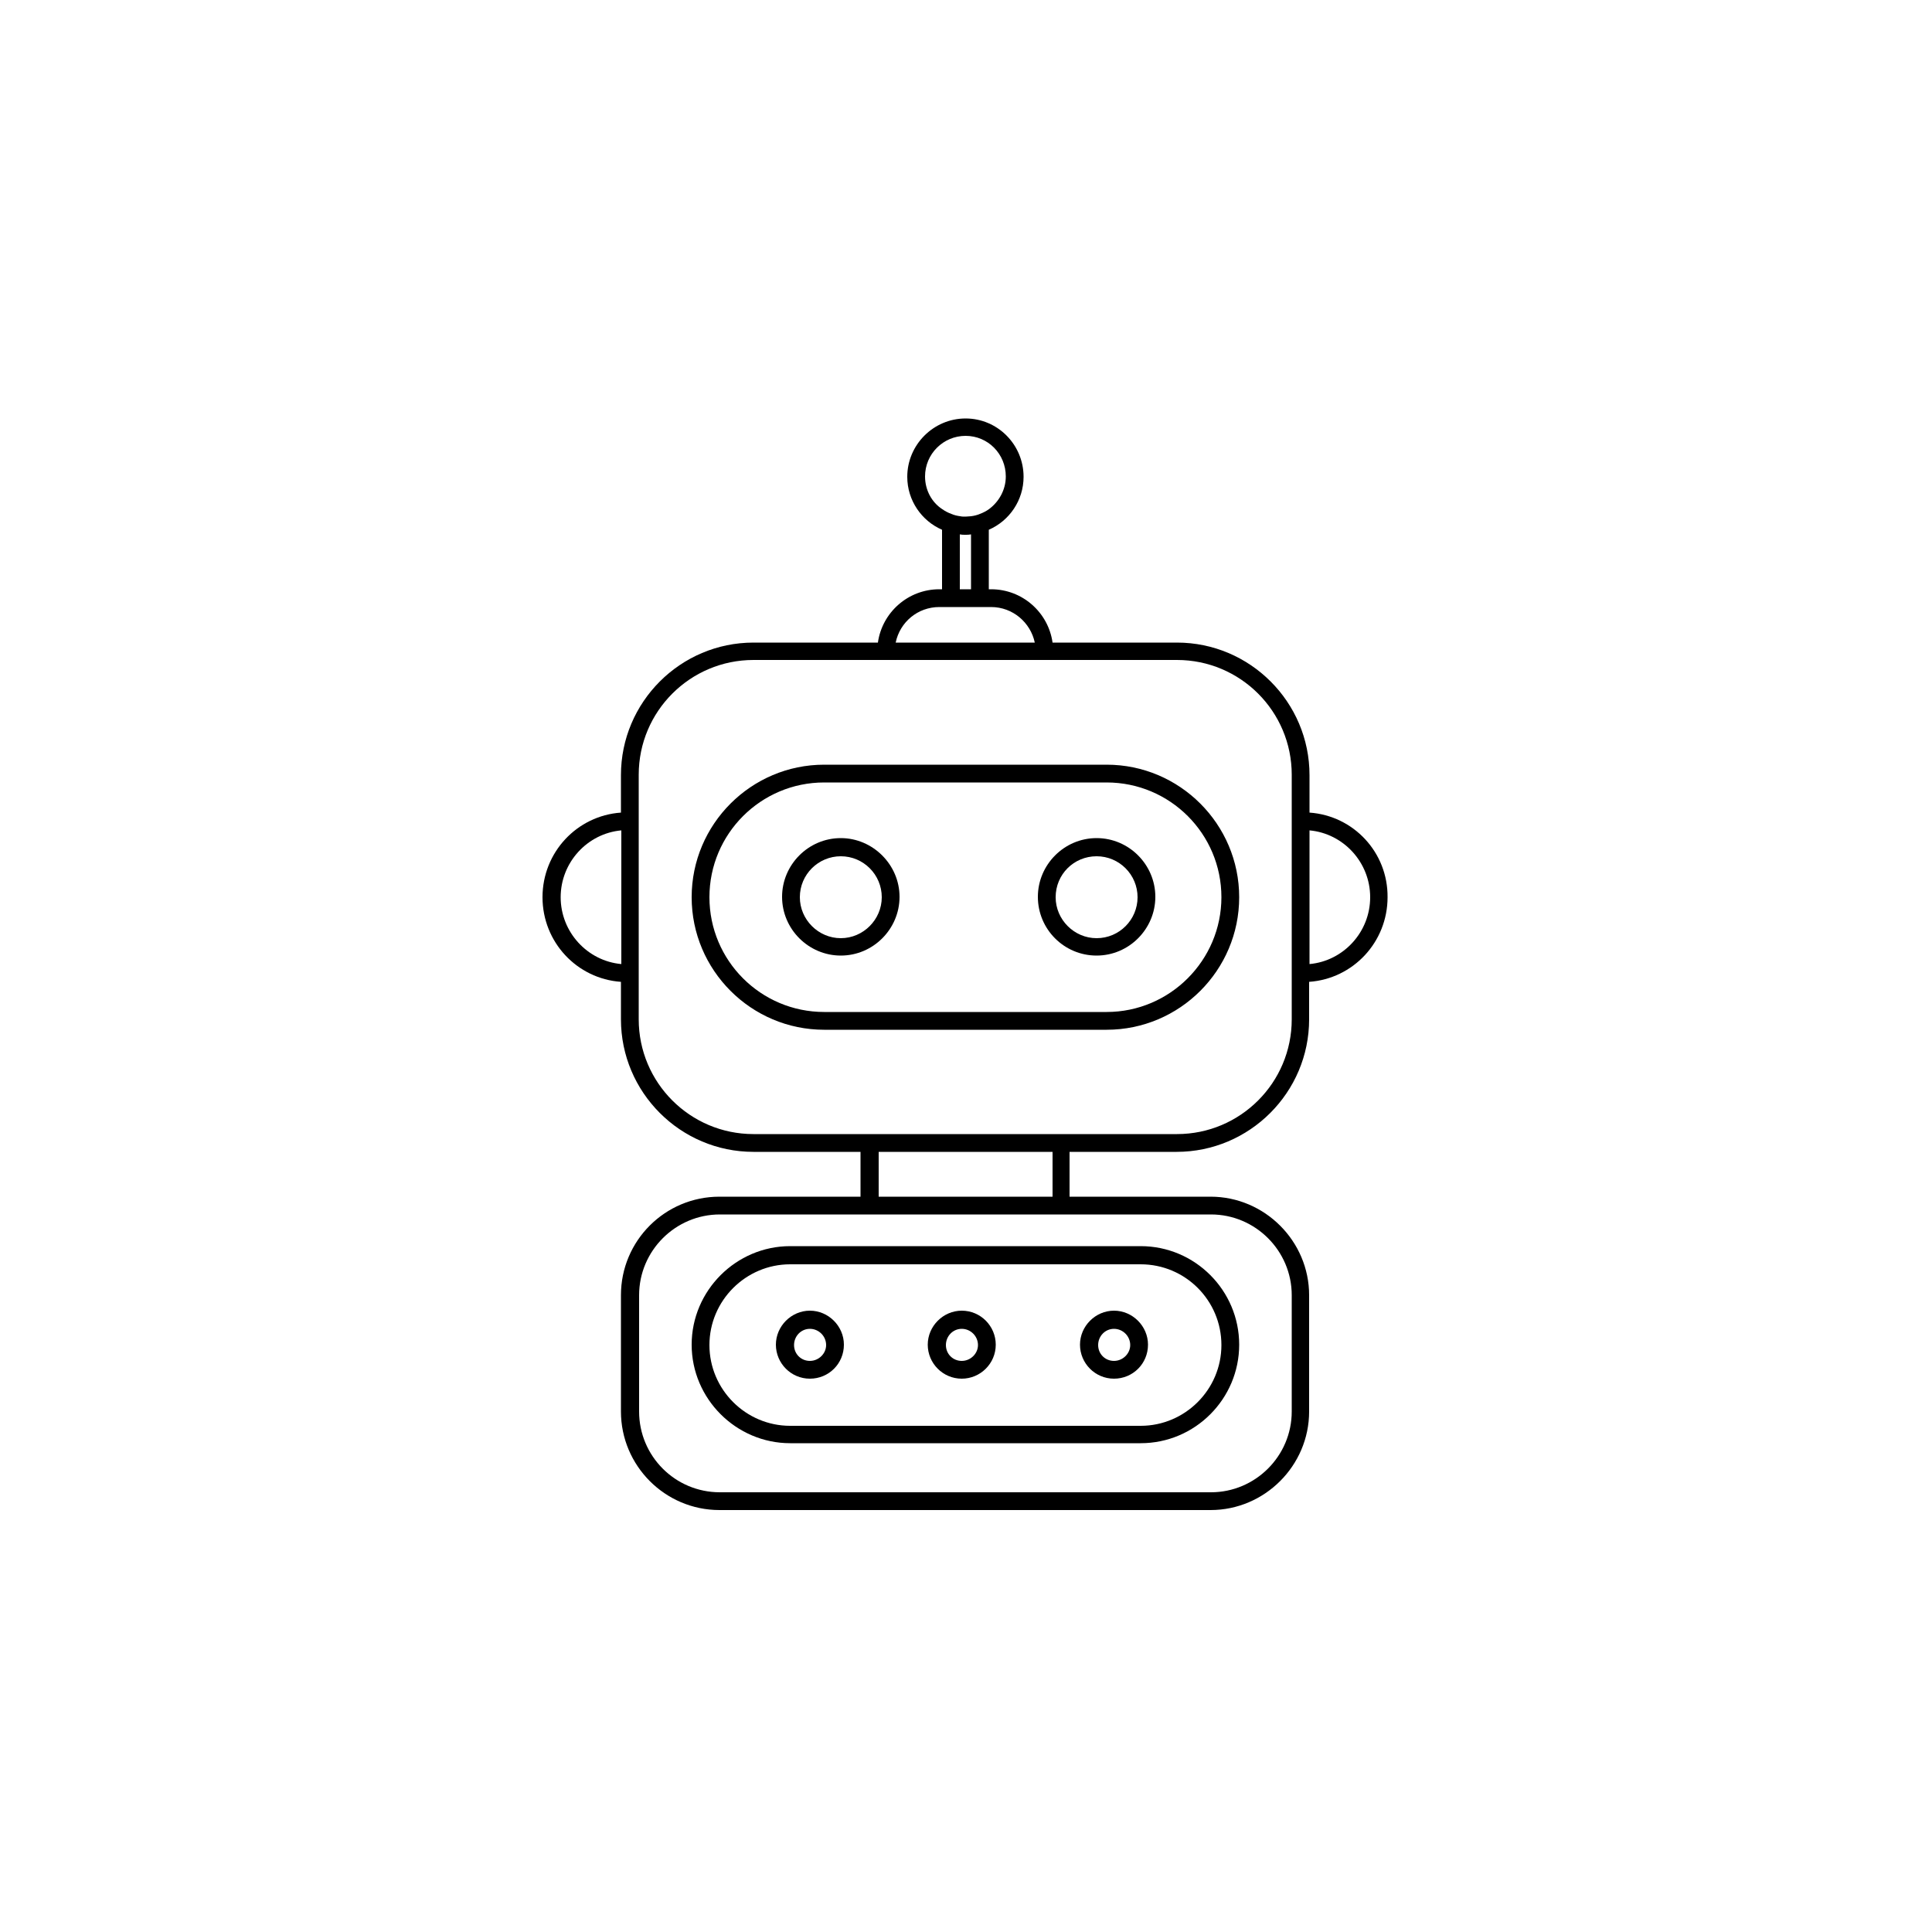 <?xml version="1.0" encoding="utf-8"?>
<!-- Generator: Adobe Illustrator 26.3.1, SVG Export Plug-In . SVG Version: 6.00 Build 0)  -->
<svg version="1.1" id="Слой_1" xmlns="http://www.w3.org/2000/svg" xmlns:xlink="http://www.w3.org/1999/xlink" x="0px" y="0px"
	 viewBox="0 0 500 500" style="enable-background:new 0 0 500 500;" xml:space="preserve">
<g>
	<path d="M338.9,210.3v-9.7c0-18.9-15.4-34.3-34.3-34.3h-32.2c-1.1-7.8-7.8-13.8-15.9-13.8h-0.6v-15.4c5.3-2.3,9-7.6,9-13.7
		c0-8.3-6.7-15.1-15-15.1c-8.3,0-15.1,6.8-15.1,15.1c0,6.1,3.7,11.4,9,13.7v15.4h-0.7c-8.1,0-14.8,6-15.9,13.8H195
		c-18.9,0-34.3,15.4-34.3,34.3v9.7c-11.4,0.8-20.3,10.3-20.3,21.9c0,11.6,8.9,21.1,20.3,21.9v9.7c0,18.9,15.4,34.3,34.3,34.3h27.7
		v11.6h-36.5c-14.1,0-25.5,11.4-25.5,25.5v30.1c0,14,11.4,25.5,25.5,25.5h127.1c14,0,25.5-11.5,25.5-25.5v-30.1
		c0-14-11.5-25.5-25.5-25.5h-36.5v-11.6h27.7c18.9,0,34.3-15.4,34.3-34.3v-9.7c11.4-0.8,20.3-10.3,20.3-21.9
		C359.2,220.6,350.3,211.1,338.9,210.3z M160.8,249.5c-8.8-0.8-15.7-8.3-15.7-17.3c0-9,6.9-16.5,15.7-17.3V249.5z M239.4,123.3
		c0-5.8,4.7-10.5,10.5-10.5c5.8,0,10.4,4.7,10.4,10.5c0,3.5-1.8,6.6-4.4,8.5c-0.7,0.5-1.5,0.9-2.3,1.2c-0.7,0.3-1.5,0.5-2.3,0.6
		c-0.5,0-0.9,0.1-1.4,0.1c-0.5,0-1,0-1.4-0.1c-0.8-0.1-1.6-0.3-2.3-0.6c-0.8-0.3-1.6-0.7-2.3-1.2C241.1,130,239.4,126.8,239.4,123.3
		z M251.3,138.3v14.2h-2.9v-14.2c0.5,0.1,0.9,0.1,1.4,0.1C250.4,138.4,250.8,138.4,251.3,138.3z M243.1,157.1h13.4
		c5.6,0,10.2,4,11.3,9.2h-36C232.9,161,237.5,157.1,243.1,157.1z M313.4,314.3c11.5,0,20.9,9.4,20.9,20.9v30.1
		c0,11.5-9.4,20.9-20.9,20.9H186.3c-11.6,0-20.9-9.4-20.9-20.9v-30.1c0-11.5,9.4-20.9,20.9-20.9H313.4z M227.4,309.7v-11.6h45v11.6
		H227.4z M334.3,263.8c0,16.4-13.3,29.7-29.7,29.7H195c-16.4,0-29.7-13.3-29.7-29.7v-63.3c0-16.4,13.3-29.7,29.7-29.7h109.6
		c16.4,0,29.7,13.3,29.7,29.7V263.8z M338.9,249.5v-34.6c8.8,0.8,15.7,8.3,15.7,17.3C354.6,241.2,347.7,248.7,338.9,249.5z"/>
	<path d="M286.4,197.9h-73.1c-18.9,0-34.3,15.4-34.3,34.3c0,18.9,15.4,34.3,34.3,34.3h73.1c18.9,0,34.3-15.4,34.3-34.3
		C320.7,213.3,305.3,197.9,286.4,197.9z M286.4,261.9h-73.1c-16.4,0-29.7-13.3-29.7-29.7c0-16.4,13.3-29.7,29.7-29.7h73.1
		c16.4,0,29.7,13.3,29.7,29.7C316.1,248.5,302.8,261.9,286.4,261.9z"/>
	<path d="M295.2,322.5h-90.7c-14,0-25.5,11.5-25.5,25.5c0,14,11.5,25.5,25.5,25.5h90.7c14.1,0,25.5-11.5,25.5-25.5
		C320.7,334,309.3,322.5,295.2,322.5z M295.2,369h-90.7c-11.5,0-20.9-9.4-20.9-20.9c0-11.5,9.4-20.9,20.9-20.9h90.7
		c11.6,0,20.9,9.4,20.9,20.9C316.1,359.6,306.7,369,295.2,369z"/>
	<path d="M217.6,216.9c-8.4,0-15.2,6.9-15.2,15.2c0,8.4,6.9,15.2,15.2,15.2c8.4,0,15.2-6.9,15.2-15.2
		C232.8,223.8,225.9,216.9,217.6,216.9z M217.6,242.8c-5.8,0-10.6-4.8-10.6-10.6c0-5.9,4.8-10.6,10.6-10.6c5.9,0,10.6,4.8,10.6,10.6
		C228.2,238,223.4,242.8,217.6,242.8z"/>
	<path d="M209.6,339.2c-4.8,0-8.8,4-8.8,8.8c0,4.8,3.9,8.8,8.8,8.8s8.8-3.9,8.8-8.8C218.4,343.2,214.4,339.2,209.6,339.2z
		 M209.6,352.2c-2.3,0-4.1-1.8-4.1-4.1c0-2.3,1.8-4.2,4.1-4.2s4.2,1.9,4.2,4.2C213.8,350.3,211.9,352.2,209.6,352.2z"/>
	<path d="M248.9,339.2c-4.8,0-8.8,4-8.8,8.8c0,4.8,3.9,8.8,8.8,8.8c4.8,0,8.8-3.9,8.8-8.8C257.7,343.2,253.8,339.2,248.9,339.2z
		 M248.9,352.2c-2.3,0-4.1-1.8-4.1-4.1c0-2.3,1.8-4.2,4.1-4.2s4.2,1.9,4.2,4.2C253.1,350.3,251.2,352.2,248.9,352.2z"/>
	<path d="M288.3,339.2c-4.8,0-8.8,4-8.8,8.8c0,4.8,3.9,8.8,8.8,8.8s8.8-3.9,8.8-8.8C297.1,343.2,293.1,339.2,288.3,339.2z
		 M288.3,352.2c-2.3,0-4.1-1.8-4.1-4.1c0-2.3,1.8-4.2,4.1-4.2s4.2,1.9,4.2,4.2C292.5,350.3,290.6,352.2,288.3,352.2z"/>
	<path d="M283.8,216.9c-8.4,0-15.2,6.9-15.2,15.2c0,8.4,6.8,15.2,15.2,15.2c8.4,0,15.2-6.9,15.2-15.2
		C299,223.8,292.2,216.9,283.8,216.9z M283.8,242.8c-5.8,0-10.6-4.8-10.6-10.6c0-5.9,4.7-10.6,10.6-10.6c5.9,0,10.6,4.8,10.6,10.6
		C294.4,238,289.7,242.8,283.8,242.8z"/>
</g>
</svg>
